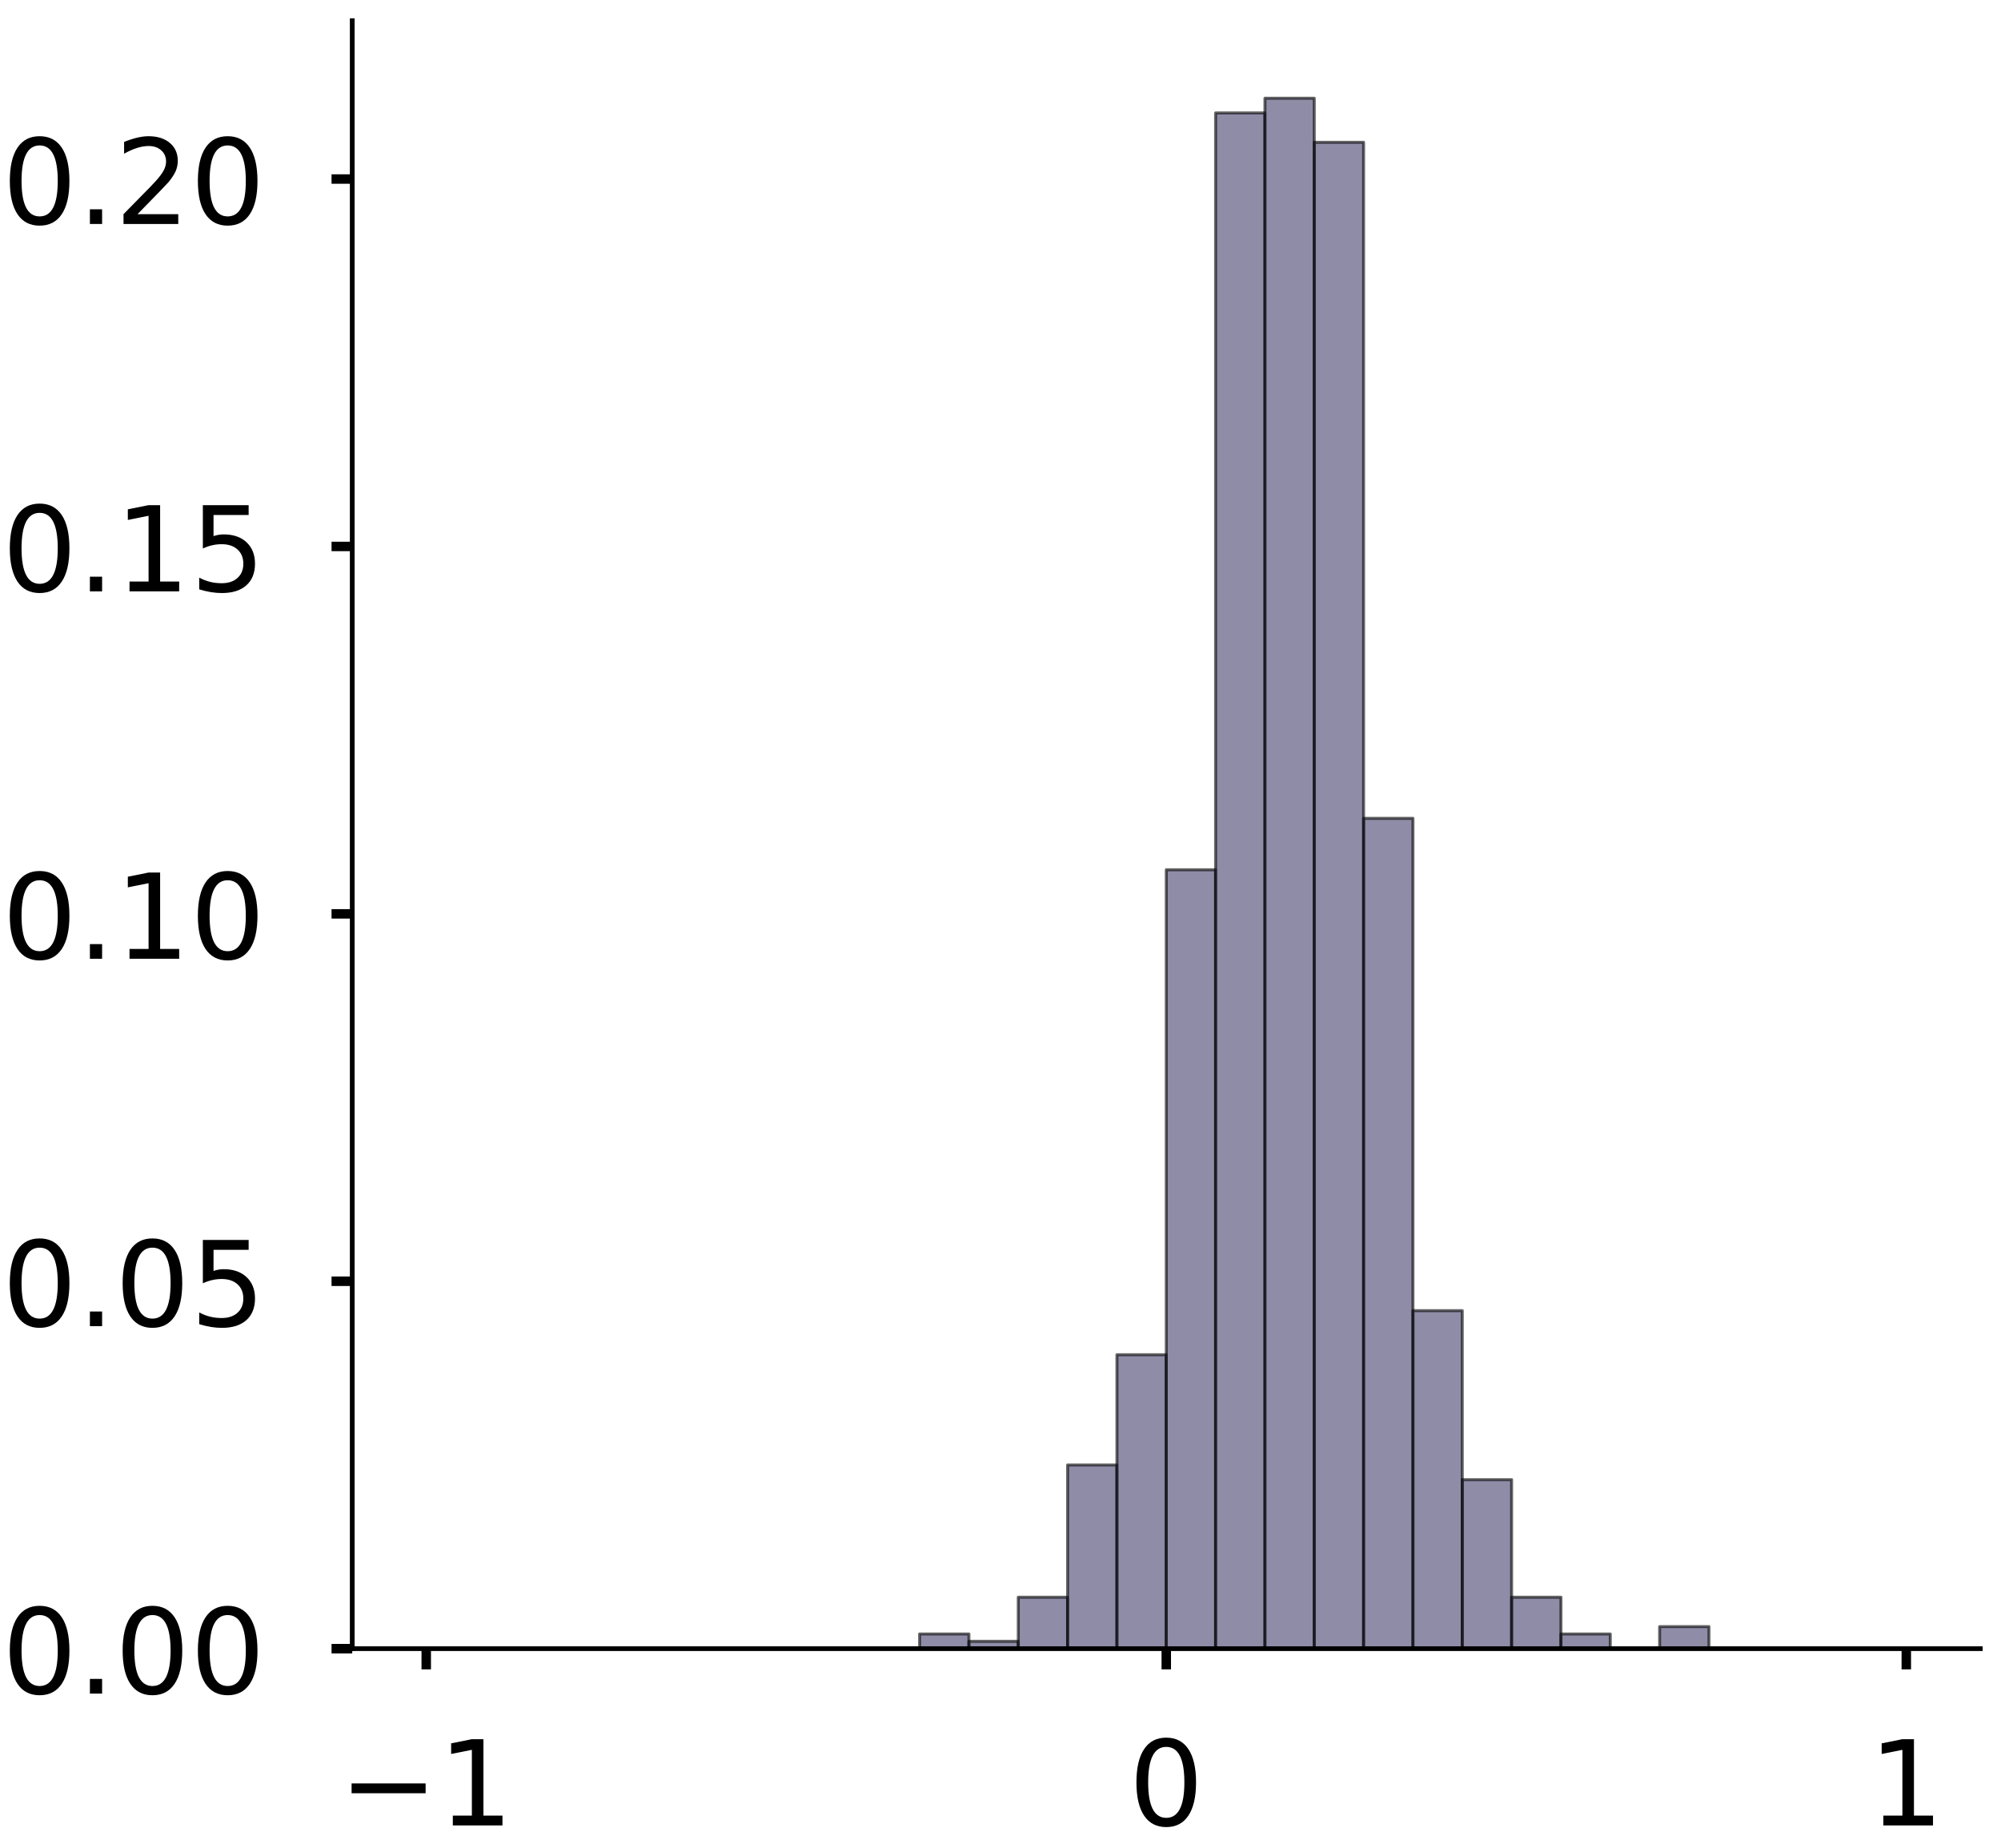 <?xml version="1.0" encoding="utf-8" standalone="no"?>
<!DOCTYPE svg PUBLIC "-//W3C//DTD SVG 1.1//EN"
  "http://www.w3.org/Graphics/SVG/1.1/DTD/svg11.dtd">
<!-- Created with matplotlib (https://matplotlib.org/) -->
<svg height="312.562pt" version="1.1" viewBox="0 0 338.437 312.562" width="338.437pt" xmlns="http://www.w3.org/2000/svg" xmlns:xlink="http://www.w3.org/1999/xlink">
 <defs>
  <style type="text/css">
*{stroke-linecap:butt;stroke-linejoin:round;}
  </style>
 </defs>
 <g id="figure_1">
  <g id="patch_1">
   <path d="M 0 312.562 
L 338.437 312.562 
L 338.437 0 
L 0 0 
z
" style="fill:#ffffff;"/>
  </g>
  <g id="axes_1">
   <g id="patch_2">
    <path d="M -290.022 278.862 
L -14.66 278.862 
L -14.66 3.5 
L -290.022 3.5 
z
" style="fill:#ffffff;"/>
   </g>
   <g id="patch_3">
    <path clip-path="url(#pe23029a79d)" d="M -277.505 278.862 
L -269.161 278.862 
L -269.161 278.862 
L -277.505 278.862 
z
" style="fill:#43406b;opacity:0.6;stroke:#000000;stroke-linejoin:miter;stroke-width:0.5;"/>
   </g>
   <g id="patch_4">
    <path clip-path="url(#pe23029a79d)" d="M -269.161 278.862 
L -260.817 278.862 
L -260.817 278.862 
L -269.161 278.862 
z
" style="fill:#43406b;opacity:0.6;stroke:#000000;stroke-linejoin:miter;stroke-width:0.5;"/>
   </g>
   <g id="patch_5">
    <path clip-path="url(#pe23029a79d)" d="M -260.817 278.862 
L -252.472 278.862 
L -252.472 278.862 
L -260.817 278.862 
z
" style="fill:#43406b;opacity:0.6;stroke:#000000;stroke-linejoin:miter;stroke-width:0.5;"/>
   </g>
   <g id="patch_6">
    <path clip-path="url(#pe23029a79d)" d="M -252.472 278.862 
L -244.128 278.862 
L -244.128 278.862 
L -252.472 278.862 
z
" style="fill:#43406b;opacity:0.6;stroke:#000000;stroke-linejoin:miter;stroke-width:0.5;"/>
   </g>
   <g id="patch_7">
    <path clip-path="url(#pe23029a79d)" d="M -244.128 278.862 
L -235.784 278.862 
L -235.784 278.862 
L -244.128 278.862 
z
" style="fill:#43406b;opacity:0.6;stroke:#000000;stroke-linejoin:miter;stroke-width:0.5;"/>
   </g>
   <g id="patch_8">
    <path clip-path="url(#pe23029a79d)" d="M -235.784 278.862 
L -227.439 278.862 
L -227.439 277.746 
L -235.784 277.746 
z
" style="fill:#43406b;opacity:0.6;stroke:#000000;stroke-linejoin:miter;stroke-width:0.5;"/>
   </g>
   <g id="patch_9">
    <path clip-path="url(#pe23029a79d)" d="M -227.439 278.862 
L -219.095 278.862 
L -219.095 278.862 
L -227.439 278.862 
z
" style="fill:#43406b;opacity:0.6;stroke:#000000;stroke-linejoin:miter;stroke-width:0.5;"/>
   </g>
   <g id="patch_10">
    <path clip-path="url(#pe23029a79d)" d="M -219.095 278.862 
L -210.751 278.862 
L -210.751 278.862 
L -219.095 278.862 
z
" style="fill:#43406b;opacity:0.6;stroke:#000000;stroke-linejoin:miter;stroke-width:0.5;"/>
   </g>
   <g id="patch_11">
    <path clip-path="url(#pe23029a79d)" d="M -210.751 278.862 
L -202.407 278.862 
L -202.407 278.862 
L -210.751 278.862 
z
" style="fill:#43406b;opacity:0.6;stroke:#000000;stroke-linejoin:miter;stroke-width:0.5;"/>
   </g>
   <g id="patch_12">
    <path clip-path="url(#pe23029a79d)" d="M -202.407 278.862 
L -194.062 278.862 
L -194.062 276.63 
L -202.407 276.63 
z
" style="fill:#43406b;opacity:0.6;stroke:#000000;stroke-linejoin:miter;stroke-width:0.5;"/>
   </g>
   <g id="patch_13">
    <path clip-path="url(#pe23029a79d)" d="M -194.062 278.862 
L -185.718 278.862 
L -185.718 275.514 
L -194.062 275.514 
z
" style="fill:#43406b;opacity:0.6;stroke:#000000;stroke-linejoin:miter;stroke-width:0.5;"/>
   </g>
   <g id="patch_14">
    <path clip-path="url(#pe23029a79d)" d="M -185.718 278.862 
L -177.374 278.862 
L -177.374 275.514 
L -185.718 275.514 
z
" style="fill:#43406b;opacity:0.6;stroke:#000000;stroke-linejoin:miter;stroke-width:0.5;"/>
   </g>
   <g id="patch_15">
    <path clip-path="url(#pe23029a79d)" d="M -177.374 278.862 
L -169.029 278.862 
L -169.029 254.311 
L -177.374 254.311 
z
" style="fill:#43406b;opacity:0.6;stroke:#000000;stroke-linejoin:miter;stroke-width:0.5;"/>
   </g>
   <g id="patch_16">
    <path clip-path="url(#pe23029a79d)" d="M -169.029 278.862 
L -160.685 278.862 
L -160.685 231.992 
L -169.029 231.992 
z
" style="fill:#43406b;opacity:0.6;stroke:#000000;stroke-linejoin:miter;stroke-width:0.5;"/>
   </g>
   <g id="patch_17">
    <path clip-path="url(#pe23029a79d)" d="M -160.685 278.862 
L -152.341 278.862 
L -152.341 170.614 
L -160.685 170.614 
z
" style="fill:#43406b;opacity:0.6;stroke:#000000;stroke-linejoin:miter;stroke-width:0.5;"/>
   </g>
   <g id="patch_18">
    <path clip-path="url(#pe23029a79d)" d="M -152.341 278.862 
L -143.997 278.862 
L -143.997 62.367 
L -152.341 62.367 
z
" style="fill:#43406b;opacity:0.6;stroke:#000000;stroke-linejoin:miter;stroke-width:0.5;"/>
   </g>
   <g id="patch_19">
    <path clip-path="url(#pe23029a79d)" d="M -143.997 278.862 
L -135.652 278.862 
L -135.652 16.612 
L -143.997 16.612 
z
" style="fill:#43406b;opacity:0.6;stroke:#000000;stroke-linejoin:miter;stroke-width:0.5;"/>
   </g>
   <g id="patch_20">
    <path clip-path="url(#pe23029a79d)" d="M -135.652 278.862 
L -127.308 278.862 
L -127.308 96.961 
L -135.652 96.961 
z
" style="fill:#43406b;opacity:0.6;stroke:#000000;stroke-linejoin:miter;stroke-width:0.5;"/>
   </g>
   <g id="patch_21">
    <path clip-path="url(#pe23029a79d)" d="M -127.308 278.862 
L -118.964 278.862 
L -118.964 139.367 
L -127.308 139.367 
z
" style="fill:#43406b;opacity:0.6;stroke:#000000;stroke-linejoin:miter;stroke-width:0.5;"/>
   </g>
   <g id="patch_22">
    <path clip-path="url(#pe23029a79d)" d="M -118.964 278.862 
L -110.619 278.862 
L -110.619 208.557 
L -118.964 208.557 
z
" style="fill:#43406b;opacity:0.6;stroke:#000000;stroke-linejoin:miter;stroke-width:0.5;"/>
   </g>
   <g id="patch_23">
    <path clip-path="url(#pe23029a79d)" d="M -110.619 278.862 
L -102.275 278.862 
L -102.275 248.731 
L -110.619 248.731 
z
" style="fill:#43406b;opacity:0.6;stroke:#000000;stroke-linejoin:miter;stroke-width:0.5;"/>
   </g>
   <g id="patch_24">
    <path clip-path="url(#pe23029a79d)" d="M -102.275 278.862 
L -93.931 278.862 
L -93.931 264.354 
L -102.275 264.354 
z
" style="fill:#43406b;opacity:0.6;stroke:#000000;stroke-linejoin:miter;stroke-width:0.5;"/>
   </g>
   <g id="patch_25">
    <path clip-path="url(#pe23029a79d)" d="M -93.931 278.862 
L -85.586 278.862 
L -85.586 271.05 
L -93.931 271.05 
z
" style="fill:#43406b;opacity:0.6;stroke:#000000;stroke-linejoin:miter;stroke-width:0.5;"/>
   </g>
   <g id="patch_26">
    <path clip-path="url(#pe23029a79d)" d="M -85.586 278.862 
L -77.242 278.862 
L -77.242 276.63 
L -85.586 276.63 
z
" style="fill:#43406b;opacity:0.6;stroke:#000000;stroke-linejoin:miter;stroke-width:0.5;"/>
   </g>
   <g id="patch_27">
    <path clip-path="url(#pe23029a79d)" d="M -77.242 278.862 
L -68.898 278.862 
L -68.898 278.862 
L -77.242 278.862 
z
" style="fill:#43406b;opacity:0.6;stroke:#000000;stroke-linejoin:miter;stroke-width:0.5;"/>
   </g>
   <g id="patch_28">
    <path clip-path="url(#pe23029a79d)" d="M -68.898 278.862 
L -60.554 278.862 
L -60.554 277.746 
L -68.898 277.746 
z
" style="fill:#43406b;opacity:0.6;stroke:#000000;stroke-linejoin:miter;stroke-width:0.5;"/>
   </g>
   <g id="patch_29">
    <path clip-path="url(#pe23029a79d)" d="M -60.554 278.862 
L -52.209 278.862 
L -52.209 278.862 
L -60.554 278.862 
z
" style="fill:#43406b;opacity:0.6;stroke:#000000;stroke-linejoin:miter;stroke-width:0.5;"/>
   </g>
   <g id="patch_30">
    <path clip-path="url(#pe23029a79d)" d="M -52.209 278.862 
L -43.865 278.862 
L -43.865 278.862 
L -52.209 278.862 
z
" style="fill:#43406b;opacity:0.6;stroke:#000000;stroke-linejoin:miter;stroke-width:0.5;"/>
   </g>
   <g id="patch_31">
    <path clip-path="url(#pe23029a79d)" d="M -43.865 278.862 
L -35.521 278.862 
L -35.521 278.862 
L -43.865 278.862 
z
" style="fill:#43406b;opacity:0.6;stroke:#000000;stroke-linejoin:miter;stroke-width:0.5;"/>
   </g>
   <g id="patch_32">
    <path clip-path="url(#pe23029a79d)" d="M -35.521 278.862 
L -27.176 278.862 
L -27.176 278.862 
L -35.521 278.862 
z
" style="fill:#43406b;opacity:0.6;stroke:#000000;stroke-linejoin:miter;stroke-width:0.5;"/>
   </g>
   <g id="matplotlib.axis_1">
    <g id="xtick_1">
     <g id="line2d_1">
      <defs>
       <path d="M 0 0 
L 0 3.5 
" id="m6b7adbd58c" style="stroke:#000000;stroke-width:1.6;"/>
      </defs>
      <g/>
     </g>
     <g id="text_1">
      <!-- −1 -->
      <defs>
       <path d="M 10.594 35.5 
L 73.188 35.5 
L 73.188 27.203 
L 10.594 27.203 
z
" id="DejaVuSans-8722"/>
       <path d="M 12.406 8.297 
L 28.516 8.297 
L 28.516 63.922 
L 10.984 60.406 
L 10.984 69.391 
L 28.422 72.906 
L 38.281 72.906 
L 38.281 8.297 
L 54.391 8.297 
L 54.391 0 
L 12.406 0 
z
" id="DejaVuSans-49"/>
      </defs>
      <g transform="translate(-292.247 308.759)scale(0.2 -0.2)">
       <use xlink:href="#DejaVuSans-8722"/>
       <use x="83.789" xlink:href="#DejaVuSans-49"/>
      </g>
     </g>
    </g>
    <g id="xtick_2">
     <g id="line2d_2">
      <g/>
     </g>
     <g id="text_2">
      <!-- 0 -->
      <defs>
       <path d="M 31.781 66.406 
Q 24.172 66.406 20.328 58.906 
Q 16.5 51.422 16.5 36.375 
Q 16.5 21.391 20.328 13.891 
Q 24.172 6.391 31.781 6.391 
Q 39.453 6.391 43.281 13.891 
Q 47.125 21.391 47.125 36.375 
Q 47.125 51.422 43.281 58.906 
Q 39.453 66.406 31.781 66.406 
z
M 31.781 74.219 
Q 44.047 74.219 50.516 64.516 
Q 56.984 54.828 56.984 36.375 
Q 56.984 17.969 50.516 8.266 
Q 44.047 -1.422 31.781 -1.422 
Q 19.531 -1.422 13.062 8.266 
Q 6.594 17.969 6.594 36.375 
Q 6.594 54.828 13.062 64.516 
Q 19.531 74.219 31.781 74.219 
z
" id="DejaVuSans-48"/>
      </defs>
      <g transform="translate(-158.703 308.759)scale(0.2 -0.2)">
       <use xlink:href="#DejaVuSans-48"/>
      </g>
     </g>
    </g>
    <g id="xtick_3">
     <g id="line2d_3">
      <g/>
     </g>
     <g id="text_3">
      <!-- 1 -->
      <g transform="translate(-33.539 308.759)scale(0.2 -0.2)">
       <use xlink:href="#DejaVuSans-49"/>
      </g>
     </g>
    </g>
   </g>
   <g id="matplotlib.axis_2">
    <g id="ytick_1">
     <g id="line2d_4">
      <defs>
       <path d="M 0 0 
L -3.5 0 
" id="m8afc10cdd0" style="stroke:#000000;stroke-width:1.6;"/>
      </defs>
      <g/>
     </g>
     <g id="text_4">
      <!-- 0.00 -->
      <defs>
       <path d="M 10.688 12.406 
L 21 12.406 
L 21 0 
L 10.688 0 
z
" id="DejaVuSans-46"/>
      </defs>
      <g transform="translate(-349.253 286.46)scale(0.2 -0.2)">
       <use xlink:href="#DejaVuSans-48"/>
       <use x="63.623" xlink:href="#DejaVuSans-46"/>
       <use x="95.41" xlink:href="#DejaVuSans-48"/>
       <use x="159.033" xlink:href="#DejaVuSans-48"/>
      </g>
     </g>
    </g>
    <g id="ytick_2">
     <g id="line2d_5">
      <g/>
     </g>
     <g id="text_5">
      <!-- 0.05 -->
      <defs>
       <path d="M 10.797 72.906 
L 49.516 72.906 
L 49.516 64.594 
L 19.828 64.594 
L 19.828 46.734 
Q 21.969 47.469 24.109 47.828 
Q 26.266 48.188 28.422 48.188 
Q 40.625 48.188 47.75 41.5 
Q 54.891 34.812 54.891 23.391 
Q 54.891 11.625 47.562 5.094 
Q 40.234 -1.422 26.906 -1.422 
Q 22.312 -1.422 17.547 -0.641 
Q 12.797 0.141 7.719 1.703 
L 7.719 11.625 
Q 12.109 9.234 16.797 8.062 
Q 21.484 6.891 26.703 6.891 
Q 35.156 6.891 40.078 11.328 
Q 45.016 15.766 45.016 23.391 
Q 45.016 31 40.078 35.438 
Q 35.156 39.891 26.703 39.891 
Q 22.75 39.891 18.812 39.016 
Q 14.891 38.141 10.797 36.281 
z
" id="DejaVuSans-53"/>
      </defs>
      <g transform="translate(-349.253 230.662)scale(0.2 -0.2)">
       <use xlink:href="#DejaVuSans-48"/>
       <use x="63.623" xlink:href="#DejaVuSans-46"/>
       <use x="95.41" xlink:href="#DejaVuSans-48"/>
       <use x="159.033" xlink:href="#DejaVuSans-53"/>
      </g>
     </g>
    </g>
    <g id="ytick_3">
     <g id="line2d_6">
      <g/>
     </g>
     <g id="text_6">
      <!-- 0.10 -->
      <g transform="translate(-349.253 174.865)scale(0.2 -0.2)">
       <use xlink:href="#DejaVuSans-48"/>
       <use x="63.623" xlink:href="#DejaVuSans-46"/>
       <use x="95.41" xlink:href="#DejaVuSans-49"/>
       <use x="159.033" xlink:href="#DejaVuSans-48"/>
      </g>
     </g>
    </g>
    <g id="ytick_4">
     <g id="line2d_7">
      <g/>
     </g>
     <g id="text_7">
      <!-- 0.15 -->
      <g transform="translate(-349.253 119.067)scale(0.2 -0.2)">
       <use xlink:href="#DejaVuSans-48"/>
       <use x="63.623" xlink:href="#DejaVuSans-46"/>
       <use x="95.41" xlink:href="#DejaVuSans-49"/>
       <use x="159.033" xlink:href="#DejaVuSans-53"/>
      </g>
     </g>
    </g>
    <g id="ytick_5">
     <g id="line2d_8">
      <g/>
     </g>
     <g id="text_8">
      <!-- 0.20 -->
      <defs>
       <path d="M 19.188 8.297 
L 53.609 8.297 
L 53.609 0 
L 7.328 0 
L 7.328 8.297 
Q 12.938 14.109 22.625 23.891 
Q 32.328 33.688 34.812 36.531 
Q 39.547 41.844 41.422 45.531 
Q 43.312 49.219 43.312 52.781 
Q 43.312 58.594 39.234 62.25 
Q 35.156 65.922 28.609 65.922 
Q 23.969 65.922 18.812 64.312 
Q 13.672 62.703 7.812 59.422 
L 7.812 69.391 
Q 13.766 71.781 18.938 73 
Q 24.125 74.219 28.422 74.219 
Q 39.75 74.219 46.484 68.547 
Q 53.219 62.891 53.219 53.422 
Q 53.219 48.922 51.531 44.891 
Q 49.859 40.875 45.406 35.406 
Q 44.188 33.984 37.641 27.219 
Q 31.109 20.453 19.188 8.297 
z
" id="DejaVuSans-50"/>
      </defs>
      <g transform="translate(-349.253 63.269)scale(0.2 -0.2)">
       <use xlink:href="#DejaVuSans-48"/>
       <use x="63.623" xlink:href="#DejaVuSans-46"/>
       <use x="95.41" xlink:href="#DejaVuSans-50"/>
       <use x="159.033" xlink:href="#DejaVuSans-48"/>
      </g>
     </g>
    </g>
   </g>
   <g id="patch_33">
    <path style="fill:none;stroke:#000000;stroke-linecap:square;stroke-linejoin:miter;stroke-width:0.8;"/>
   </g>
   <g id="patch_34">
    <path style="fill:none;stroke:#000000;stroke-linecap:square;stroke-linejoin:miter;stroke-width:0.8;"/>
   </g>
  </g>
  <g id="axes_2">
   <g id="patch_35">
    <path d="M 59.575 278.862 
L 334.937 278.862 
L 334.937 3.5 
L 59.575 3.5 
z
" style="fill:#ffffff;"/>
   </g>
   <g id="patch_36">
    <path clip-path="url(#p33c7f702c6)" d="M 72.091 278.862 
L 80.436 278.862 
L 80.436 278.862 
L 72.091 278.862 
z
" style="fill:#43406b;opacity:0.6;stroke:#000000;stroke-linejoin:miter;stroke-width:0.5;"/>
   </g>
   <g id="patch_37">
    <path clip-path="url(#p33c7f702c6)" d="M 80.436 278.862 
L 88.78 278.862 
L 88.78 278.862 
L 80.436 278.862 
z
" style="fill:#43406b;opacity:0.6;stroke:#000000;stroke-linejoin:miter;stroke-width:0.5;"/>
   </g>
   <g id="patch_38">
    <path clip-path="url(#p33c7f702c6)" d="M 88.78 278.862 
L 97.124 278.862 
L 97.124 278.862 
L 88.78 278.862 
z
" style="fill:#43406b;opacity:0.6;stroke:#000000;stroke-linejoin:miter;stroke-width:0.5;"/>
   </g>
   <g id="patch_39">
    <path clip-path="url(#p33c7f702c6)" d="M 97.124 278.862 
L 105.469 278.862 
L 105.469 278.862 
L 97.124 278.862 
z
" style="fill:#43406b;opacity:0.6;stroke:#000000;stroke-linejoin:miter;stroke-width:0.5;"/>
   </g>
   <g id="patch_40">
    <path clip-path="url(#p33c7f702c6)" d="M 105.469 278.862 
L 113.813 278.862 
L 113.813 278.862 
L 105.469 278.862 
z
" style="fill:#43406b;opacity:0.6;stroke:#000000;stroke-linejoin:miter;stroke-width:0.5;"/>
   </g>
   <g id="patch_41">
    <path clip-path="url(#p33c7f702c6)" d="M 113.813 278.862 
L 122.157 278.862 
L 122.157 278.862 
L 113.813 278.862 
z
" style="fill:#43406b;opacity:0.6;stroke:#000000;stroke-linejoin:miter;stroke-width:0.5;"/>
   </g>
   <g id="patch_42">
    <path clip-path="url(#p33c7f702c6)" d="M 122.157 278.862 
L 130.501 278.862 
L 130.501 278.862 
L 122.157 278.862 
z
" style="fill:#43406b;opacity:0.6;stroke:#000000;stroke-linejoin:miter;stroke-width:0.5;"/>
   </g>
   <g id="patch_43">
    <path clip-path="url(#p33c7f702c6)" d="M 130.501 278.862 
L 138.846 278.862 
L 138.846 278.862 
L 130.501 278.862 
z
" style="fill:#43406b;opacity:0.6;stroke:#000000;stroke-linejoin:miter;stroke-width:0.5;"/>
   </g>
   <g id="patch_44">
    <path clip-path="url(#p33c7f702c6)" d="M 138.846 278.862 
L 147.19 278.862 
L 147.19 278.862 
L 138.846 278.862 
z
" style="fill:#43406b;opacity:0.6;stroke:#000000;stroke-linejoin:miter;stroke-width:0.5;"/>
   </g>
   <g id="patch_45">
    <path clip-path="url(#p33c7f702c6)" d="M 147.19 278.862 
L 155.534 278.862 
L 155.534 278.862 
L 147.19 278.862 
z
" style="fill:#43406b;opacity:0.6;stroke:#000000;stroke-linejoin:miter;stroke-width:0.5;"/>
   </g>
   <g id="patch_46">
    <path clip-path="url(#p33c7f702c6)" d="M 155.534 278.862 
L 163.879 278.862 
L 163.879 276.376 
L 155.534 276.376 
z
" style="fill:#43406b;opacity:0.6;stroke:#000000;stroke-linejoin:miter;stroke-width:0.5;"/>
   </g>
   <g id="patch_47">
    <path clip-path="url(#p33c7f702c6)" d="M 163.879 278.862 
L 172.223 278.862 
L 172.223 277.619 
L 163.879 277.619 
z
" style="fill:#43406b;opacity:0.6;stroke:#000000;stroke-linejoin:miter;stroke-width:0.5;"/>
   </g>
   <g id="patch_48">
    <path clip-path="url(#p33c7f702c6)" d="M 172.223 278.862 
L 180.567 278.862 
L 180.567 270.161 
L 172.223 270.161 
z
" style="fill:#43406b;opacity:0.6;stroke:#000000;stroke-linejoin:miter;stroke-width:0.5;"/>
   </g>
   <g id="patch_49">
    <path clip-path="url(#p33c7f702c6)" d="M 180.567 278.862 
L 188.912 278.862 
L 188.912 247.789 
L 180.567 247.789 
z
" style="fill:#43406b;opacity:0.6;stroke:#000000;stroke-linejoin:miter;stroke-width:0.5;"/>
   </g>
   <g id="patch_50">
    <path clip-path="url(#p33c7f702c6)" d="M 188.912 278.862 
L 197.256 278.862 
L 197.256 229.146 
L 188.912 229.146 
z
" style="fill:#43406b;opacity:0.6;stroke:#000000;stroke-linejoin:miter;stroke-width:0.5;"/>
   </g>
   <g id="patch_51">
    <path clip-path="url(#p33c7f702c6)" d="M 197.256 278.862 
L 205.6 278.862 
L 205.6 147.116 
L 197.256 147.116 
z
" style="fill:#43406b;opacity:0.6;stroke:#000000;stroke-linejoin:miter;stroke-width:0.5;"/>
   </g>
   <g id="patch_52">
    <path clip-path="url(#p33c7f702c6)" d="M 205.6 278.862 
L 213.944 278.862 
L 213.944 19.098 
L 205.6 19.098 
z
" style="fill:#43406b;opacity:0.6;stroke:#000000;stroke-linejoin:miter;stroke-width:0.5;"/>
   </g>
   <g id="patch_53">
    <path clip-path="url(#p33c7f702c6)" d="M 213.944 278.862 
L 222.289 278.862 
L 222.289 16.612 
L 213.944 16.612 
z
" style="fill:#43406b;opacity:0.6;stroke:#000000;stroke-linejoin:miter;stroke-width:0.5;"/>
   </g>
   <g id="patch_54">
    <path clip-path="url(#p33c7f702c6)" d="M 222.289 278.862 
L 230.633 278.862 
L 230.633 24.07 
L 222.289 24.07 
z
" style="fill:#43406b;opacity:0.6;stroke:#000000;stroke-linejoin:miter;stroke-width:0.5;"/>
   </g>
   <g id="patch_55">
    <path clip-path="url(#p33c7f702c6)" d="M 230.633 278.862 
L 238.977 278.862 
L 238.977 138.415 
L 230.633 138.415 
z
" style="fill:#43406b;opacity:0.6;stroke:#000000;stroke-linejoin:miter;stroke-width:0.5;"/>
   </g>
   <g id="patch_56">
    <path clip-path="url(#p33c7f702c6)" d="M 238.977 278.862 
L 247.322 278.862 
L 247.322 221.689 
L 238.977 221.689 
z
" style="fill:#43406b;opacity:0.6;stroke:#000000;stroke-linejoin:miter;stroke-width:0.5;"/>
   </g>
   <g id="patch_57">
    <path clip-path="url(#p33c7f702c6)" d="M 247.322 278.862 
L 255.666 278.862 
L 255.666 250.275 
L 247.322 250.275 
z
" style="fill:#43406b;opacity:0.6;stroke:#000000;stroke-linejoin:miter;stroke-width:0.5;"/>
   </g>
   <g id="patch_58">
    <path clip-path="url(#p33c7f702c6)" d="M 255.666 278.862 
L 264.01 278.862 
L 264.01 270.161 
L 255.666 270.161 
z
" style="fill:#43406b;opacity:0.6;stroke:#000000;stroke-linejoin:miter;stroke-width:0.5;"/>
   </g>
   <g id="patch_59">
    <path clip-path="url(#p33c7f702c6)" d="M 264.01 278.862 
L 272.354 278.862 
L 272.354 276.376 
L 264.01 276.376 
z
" style="fill:#43406b;opacity:0.6;stroke:#000000;stroke-linejoin:miter;stroke-width:0.5;"/>
   </g>
   <g id="patch_60">
    <path clip-path="url(#p33c7f702c6)" d="M 272.354 278.862 
L 280.699 278.862 
L 280.699 278.862 
L 272.354 278.862 
z
" style="fill:#43406b;opacity:0.6;stroke:#000000;stroke-linejoin:miter;stroke-width:0.5;"/>
   </g>
   <g id="patch_61">
    <path clip-path="url(#p33c7f702c6)" d="M 280.699 278.862 
L 289.043 278.862 
L 289.043 275.133 
L 280.699 275.133 
z
" style="fill:#43406b;opacity:0.6;stroke:#000000;stroke-linejoin:miter;stroke-width:0.5;"/>
   </g>
   <g id="patch_62">
    <path clip-path="url(#p33c7f702c6)" d="M 289.043 278.862 
L 297.387 278.862 
L 297.387 278.862 
L 289.043 278.862 
z
" style="fill:#43406b;opacity:0.6;stroke:#000000;stroke-linejoin:miter;stroke-width:0.5;"/>
   </g>
   <g id="patch_63">
    <path clip-path="url(#p33c7f702c6)" d="M 297.387 278.862 
L 305.732 278.862 
L 305.732 278.862 
L 297.387 278.862 
z
" style="fill:#43406b;opacity:0.6;stroke:#000000;stroke-linejoin:miter;stroke-width:0.5;"/>
   </g>
   <g id="patch_64">
    <path clip-path="url(#p33c7f702c6)" d="M 305.732 278.862 
L 314.076 278.862 
L 314.076 278.862 
L 305.732 278.862 
z
" style="fill:#43406b;opacity:0.6;stroke:#000000;stroke-linejoin:miter;stroke-width:0.5;"/>
   </g>
   <g id="patch_65">
    <path clip-path="url(#p33c7f702c6)" d="M 314.076 278.862 
L 322.42 278.862 
L 322.42 278.862 
L 314.076 278.862 
z
" style="fill:#43406b;opacity:0.6;stroke:#000000;stroke-linejoin:miter;stroke-width:0.5;"/>
   </g>
   <g id="matplotlib.axis_3">
    <g id="xtick_4">
     <g id="line2d_9">
      <g>
       <use style="stroke:#000000;stroke-width:1.6;" x="72.091" xlink:href="#m6b7adbd58c" y="278.862"/>
      </g>
     </g>
     <g id="text_9">
      <!-- −1 -->
      <g transform="translate(57.349 308.759)scale(0.2 -0.2)">
       <use xlink:href="#DejaVuSans-8722"/>
       <use x="83.789" xlink:href="#DejaVuSans-49"/>
      </g>
     </g>
    </g>
    <g id="xtick_5">
     <g id="line2d_10">
      <g>
       <use style="stroke:#000000;stroke-width:1.6;" x="197.256" xlink:href="#m6b7adbd58c" y="278.862"/>
      </g>
     </g>
     <g id="text_10">
      <!-- 0 -->
      <g transform="translate(190.893 308.759)scale(0.2 -0.2)">
       <use xlink:href="#DejaVuSans-48"/>
      </g>
     </g>
    </g>
    <g id="xtick_6">
     <g id="line2d_11">
      <g>
       <use style="stroke:#000000;stroke-width:1.6;" x="322.42" xlink:href="#m6b7adbd58c" y="278.862"/>
      </g>
     </g>
     <g id="text_11">
      <!-- 1 -->
      <g transform="translate(316.058 308.759)scale(0.2 -0.2)">
       <use xlink:href="#DejaVuSans-49"/>
      </g>
     </g>
    </g>
   </g>
   <g id="matplotlib.axis_4">
    <g id="ytick_6">
     <g id="line2d_12">
      <g>
       <use style="stroke:#000000;stroke-width:1.6;" x="59.575" xlink:href="#m8afc10cdd0" y="278.862"/>
      </g>
     </g>
     <g id="text_12">
      <!-- 0.00 -->
      <g transform="translate(0.344 286.46)scale(0.2 -0.2)">
       <use xlink:href="#DejaVuSans-48"/>
       <use x="63.623" xlink:href="#DejaVuSans-46"/>
       <use x="95.41" xlink:href="#DejaVuSans-48"/>
       <use x="159.033" xlink:href="#DejaVuSans-48"/>
      </g>
     </g>
    </g>
    <g id="ytick_7">
     <g id="line2d_13">
      <g>
       <use style="stroke:#000000;stroke-width:1.6;" x="59.575" xlink:href="#m8afc10cdd0" y="216.717"/>
      </g>
     </g>
     <g id="text_13">
      <!-- 0.05 -->
      <g transform="translate(0.344 224.316)scale(0.2 -0.2)">
       <use xlink:href="#DejaVuSans-48"/>
       <use x="63.623" xlink:href="#DejaVuSans-46"/>
       <use x="95.41" xlink:href="#DejaVuSans-48"/>
       <use x="159.033" xlink:href="#DejaVuSans-53"/>
      </g>
     </g>
    </g>
    <g id="ytick_8">
     <g id="line2d_14">
      <g>
       <use style="stroke:#000000;stroke-width:1.6;" x="59.575" xlink:href="#m8afc10cdd0" y="154.573"/>
      </g>
     </g>
     <g id="text_14">
      <!-- 0.10 -->
      <g transform="translate(0.344 162.171)scale(0.2 -0.2)">
       <use xlink:href="#DejaVuSans-48"/>
       <use x="63.623" xlink:href="#DejaVuSans-46"/>
       <use x="95.41" xlink:href="#DejaVuSans-49"/>
       <use x="159.033" xlink:href="#DejaVuSans-48"/>
      </g>
     </g>
    </g>
    <g id="ytick_9">
     <g id="line2d_15">
      <g>
       <use style="stroke:#000000;stroke-width:1.6;" x="59.575" xlink:href="#m8afc10cdd0" y="92.429"/>
      </g>
     </g>
     <g id="text_15">
      <!-- 0.15 -->
      <g transform="translate(0.344 100.027)scale(0.2 -0.2)">
       <use xlink:href="#DejaVuSans-48"/>
       <use x="63.623" xlink:href="#DejaVuSans-46"/>
       <use x="95.41" xlink:href="#DejaVuSans-49"/>
       <use x="159.033" xlink:href="#DejaVuSans-53"/>
      </g>
     </g>
    </g>
    <g id="ytick_10">
     <g id="line2d_16">
      <g>
       <use style="stroke:#000000;stroke-width:1.6;" x="59.575" xlink:href="#m8afc10cdd0" y="30.284"/>
      </g>
     </g>
     <g id="text_16">
      <!-- 0.20 -->
      <g transform="translate(0.344 37.883)scale(0.2 -0.2)">
       <use xlink:href="#DejaVuSans-48"/>
       <use x="63.623" xlink:href="#DejaVuSans-46"/>
       <use x="95.41" xlink:href="#DejaVuSans-50"/>
       <use x="159.033" xlink:href="#DejaVuSans-48"/>
      </g>
     </g>
    </g>
   </g>
   <g id="patch_66">
    <path d="M 59.575 278.862 
L 59.575 3.5 
" style="fill:none;stroke:#000000;stroke-linecap:square;stroke-linejoin:miter;stroke-width:0.8;"/>
   </g>
   <g id="patch_67">
    <path d="M 59.575 278.862 
L 334.937 278.862 
" style="fill:none;stroke:#000000;stroke-linecap:square;stroke-linejoin:miter;stroke-width:0.8;"/>
   </g>
  </g>
  <g id="axes_3">
   <g id="patch_68">
    <path d="M 409.172 296.707 
L 684.533 296.707 
L 684.533 -14.346 
L 409.172 -14.346 
z
" style="fill:#ffffff;"/>
   </g>
   <g id="matplotlib.axis_5">
    <g id="xtick_7">
     <g id="line2d_17">
      <g>
       <use style="stroke:#000000;stroke-width:1.6;" x="409.172" xlink:href="#m6b7adbd58c" y="296.707"/>
      </g>
     </g>
     <g id="text_17">
      <!-- 0.0 -->
      <g transform="translate(396.449 323.565)scale(0.16 -0.16)">
       <use xlink:href="#DejaVuSans-48"/>
       <use x="63.623" xlink:href="#DejaVuSans-46"/>
       <use x="95.41" xlink:href="#DejaVuSans-48"/>
      </g>
     </g>
    </g>
    <g id="xtick_8">
     <g id="line2d_18">
      <g>
       <use style="stroke:#000000;stroke-width:1.6;" x="464.244" xlink:href="#m6b7adbd58c" y="296.707"/>
      </g>
     </g>
     <g id="text_18">
      <!-- 0.2 -->
      <g transform="translate(451.522 323.565)scale(0.16 -0.16)">
       <use xlink:href="#DejaVuSans-48"/>
       <use x="63.623" xlink:href="#DejaVuSans-46"/>
       <use x="95.41" xlink:href="#DejaVuSans-50"/>
      </g>
     </g>
    </g>
    <g id="xtick_9">
     <g id="line2d_19">
      <g>
       <use style="stroke:#000000;stroke-width:1.6;" x="519.316" xlink:href="#m6b7adbd58c" y="296.707"/>
      </g>
     </g>
     <g id="text_19">
      <!-- 0.4 -->
      <defs>
       <path d="M 37.797 64.312 
L 12.891 25.391 
L 37.797 25.391 
z
M 35.203 72.906 
L 47.609 72.906 
L 47.609 25.391 
L 58.016 25.391 
L 58.016 17.188 
L 47.609 17.188 
L 47.609 0 
L 37.797 0 
L 37.797 17.188 
L 4.891 17.188 
L 4.891 26.703 
z
" id="DejaVuSans-52"/>
      </defs>
      <g transform="translate(506.594 323.565)scale(0.16 -0.16)">
       <use xlink:href="#DejaVuSans-48"/>
       <use x="63.623" xlink:href="#DejaVuSans-46"/>
       <use x="95.41" xlink:href="#DejaVuSans-52"/>
      </g>
     </g>
    </g>
    <g id="xtick_10">
     <g id="line2d_20">
      <g>
       <use style="stroke:#000000;stroke-width:1.6;" x="574.389" xlink:href="#m6b7adbd58c" y="296.707"/>
      </g>
     </g>
     <g id="text_20">
      <!-- 0.6 -->
      <defs>
       <path d="M 33.016 40.375 
Q 26.375 40.375 22.484 35.828 
Q 18.609 31.297 18.609 23.391 
Q 18.609 15.531 22.484 10.953 
Q 26.375 6.391 33.016 6.391 
Q 39.656 6.391 43.531 10.953 
Q 47.406 15.531 47.406 23.391 
Q 47.406 31.297 43.531 35.828 
Q 39.656 40.375 33.016 40.375 
z
M 52.594 71.297 
L 52.594 62.312 
Q 48.875 64.062 45.094 64.984 
Q 41.312 65.922 37.594 65.922 
Q 27.828 65.922 22.672 59.328 
Q 17.531 52.734 16.797 39.406 
Q 19.672 43.656 24.016 45.922 
Q 28.375 48.188 33.594 48.188 
Q 44.578 48.188 50.953 41.516 
Q 57.328 34.859 57.328 23.391 
Q 57.328 12.156 50.688 5.359 
Q 44.047 -1.422 33.016 -1.422 
Q 20.359 -1.422 13.672 8.266 
Q 6.984 17.969 6.984 36.375 
Q 6.984 53.656 15.188 63.938 
Q 23.391 74.219 37.203 74.219 
Q 40.922 74.219 44.703 73.484 
Q 48.484 72.75 52.594 71.297 
z
" id="DejaVuSans-54"/>
      </defs>
      <g transform="translate(561.666 323.565)scale(0.16 -0.16)">
       <use xlink:href="#DejaVuSans-48"/>
       <use x="63.623" xlink:href="#DejaVuSans-46"/>
       <use x="95.41" xlink:href="#DejaVuSans-54"/>
      </g>
     </g>
    </g>
    <g id="xtick_11">
     <g id="line2d_21">
      <g>
       <use style="stroke:#000000;stroke-width:1.6;" x="629.461" xlink:href="#m6b7adbd58c" y="296.707"/>
      </g>
     </g>
     <g id="text_21">
      <!-- 0.8 -->
      <defs>
       <path d="M 31.781 34.625 
Q 24.75 34.625 20.719 30.859 
Q 16.703 27.094 16.703 20.516 
Q 16.703 13.922 20.719 10.156 
Q 24.75 6.391 31.781 6.391 
Q 38.812 6.391 42.859 10.172 
Q 46.922 13.969 46.922 20.516 
Q 46.922 27.094 42.891 30.859 
Q 38.875 34.625 31.781 34.625 
z
M 21.922 38.812 
Q 15.578 40.375 12.031 44.719 
Q 8.5 49.078 8.5 55.328 
Q 8.5 64.062 14.719 69.141 
Q 20.953 74.219 31.781 74.219 
Q 42.672 74.219 48.875 69.141 
Q 55.078 64.062 55.078 55.328 
Q 55.078 49.078 51.531 44.719 
Q 48 40.375 41.703 38.812 
Q 48.828 37.156 52.797 32.312 
Q 56.781 27.484 56.781 20.516 
Q 56.781 9.906 50.312 4.234 
Q 43.844 -1.422 31.781 -1.422 
Q 19.734 -1.422 13.25 4.234 
Q 6.781 9.906 6.781 20.516 
Q 6.781 27.484 10.781 32.312 
Q 14.797 37.156 21.922 38.812 
z
M 18.312 54.391 
Q 18.312 48.734 21.844 45.562 
Q 25.391 42.391 31.781 42.391 
Q 38.141 42.391 41.719 45.562 
Q 45.312 48.734 45.312 54.391 
Q 45.312 60.062 41.719 63.234 
Q 38.141 66.406 31.781 66.406 
Q 25.391 66.406 21.844 63.234 
Q 18.312 60.062 18.312 54.391 
z
" id="DejaVuSans-56"/>
      </defs>
      <g transform="translate(616.739 323.565)scale(0.16 -0.16)">
       <use xlink:href="#DejaVuSans-48"/>
       <use x="63.623" xlink:href="#DejaVuSans-46"/>
       <use x="95.41" xlink:href="#DejaVuSans-56"/>
      </g>
     </g>
    </g>
    <g id="xtick_12">
     <g id="line2d_22">
      <g>
       <use style="stroke:#000000;stroke-width:1.6;" x="684.533" xlink:href="#m6b7adbd58c" y="296.707"/>
      </g>
     </g>
     <g id="text_22">
      <!-- 1.0 -->
      <g transform="translate(671.811 323.565)scale(0.16 -0.16)">
       <use xlink:href="#DejaVuSans-49"/>
       <use x="63.623" xlink:href="#DejaVuSans-46"/>
       <use x="95.41" xlink:href="#DejaVuSans-48"/>
      </g>
     </g>
    </g>
   </g>
   <g id="matplotlib.axis_6">
    <g id="ytick_11">
     <g id="line2d_23">
      <g>
       <use style="stroke:#000000;stroke-width:1.6;" x="409.172" xlink:href="#m8afc10cdd0" y="296.707"/>
      </g>
     </g>
     <g id="text_23">
      <!-- 0.0 -->
      <g transform="translate(369.027 302.786)scale(0.16 -0.16)">
       <use xlink:href="#DejaVuSans-48"/>
       <use x="63.623" xlink:href="#DejaVuSans-46"/>
       <use x="95.41" xlink:href="#DejaVuSans-48"/>
      </g>
     </g>
    </g>
    <g id="ytick_12">
     <g id="line2d_24">
      <g>
       <use style="stroke:#000000;stroke-width:1.6;" x="409.172" xlink:href="#m8afc10cdd0" y="234.497"/>
      </g>
     </g>
     <g id="text_24">
      <!-- 0.2 -->
      <g transform="translate(369.027 240.576)scale(0.16 -0.16)">
       <use xlink:href="#DejaVuSans-48"/>
       <use x="63.623" xlink:href="#DejaVuSans-46"/>
       <use x="95.41" xlink:href="#DejaVuSans-50"/>
      </g>
     </g>
    </g>
    <g id="ytick_13">
     <g id="line2d_25">
      <g>
       <use style="stroke:#000000;stroke-width:1.6;" x="409.172" xlink:href="#m8afc10cdd0" y="172.286"/>
      </g>
     </g>
     <g id="text_25">
      <!-- 0.4 -->
      <g transform="translate(369.027 178.365)scale(0.16 -0.16)">
       <use xlink:href="#DejaVuSans-48"/>
       <use x="63.623" xlink:href="#DejaVuSans-46"/>
       <use x="95.41" xlink:href="#DejaVuSans-52"/>
      </g>
     </g>
    </g>
    <g id="ytick_14">
     <g id="line2d_26">
      <g>
       <use style="stroke:#000000;stroke-width:1.6;" x="409.172" xlink:href="#m8afc10cdd0" y="110.076"/>
      </g>
     </g>
     <g id="text_26">
      <!-- 0.6 -->
      <g transform="translate(369.027 116.154)scale(0.16 -0.16)">
       <use xlink:href="#DejaVuSans-48"/>
       <use x="63.623" xlink:href="#DejaVuSans-46"/>
       <use x="95.41" xlink:href="#DejaVuSans-54"/>
      </g>
     </g>
    </g>
    <g id="ytick_15">
     <g id="line2d_27">
      <g>
       <use style="stroke:#000000;stroke-width:1.6;" x="409.172" xlink:href="#m8afc10cdd0" y="47.865"/>
      </g>
     </g>
     <g id="text_27">
      <!-- 0.8 -->
      <g transform="translate(369.027 53.944)scale(0.16 -0.16)">
       <use xlink:href="#DejaVuSans-48"/>
       <use x="63.623" xlink:href="#DejaVuSans-46"/>
       <use x="95.41" xlink:href="#DejaVuSans-56"/>
      </g>
     </g>
    </g>
    <g id="ytick_16">
     <g id="line2d_28">
      <g/>
     </g>
     <g id="text_28">
      <!-- 1.0 -->
      <g transform="translate(369.027 -8.267)scale(0.16 -0.16)">
       <use xlink:href="#DejaVuSans-49"/>
       <use x="63.623" xlink:href="#DejaVuSans-46"/>
       <use x="95.41" xlink:href="#DejaVuSans-48"/>
      </g>
     </g>
    </g>
   </g>
   <g id="patch_69">
    <path style="fill:none;stroke:#000000;stroke-linecap:square;stroke-linejoin:miter;stroke-width:0.8;"/>
   </g>
   <g id="patch_70">
    <path style="fill:none;stroke:#000000;stroke-linecap:square;stroke-linejoin:miter;stroke-width:0.8;"/>
   </g>
   <g id="patch_71">
    <path style="fill:none;stroke:#000000;stroke-linecap:square;stroke-linejoin:miter;stroke-width:0.8;"/>
   </g>
   <g id="patch_72">
    <path style="fill:none;stroke:#000000;stroke-linecap:square;stroke-linejoin:miter;stroke-width:0.8;"/>
   </g>
  </g>
 </g>
 <defs>
  <clipPath id="pe23029a79d">
   <rect height="275.362" width="275.362" x="-290.022" y="3.5"/>
  </clipPath>
  <clipPath id="p33c7f702c6">
   <rect height="275.362" width="275.362" x="59.575" y="3.5"/>
  </clipPath>
 </defs>
</svg>
